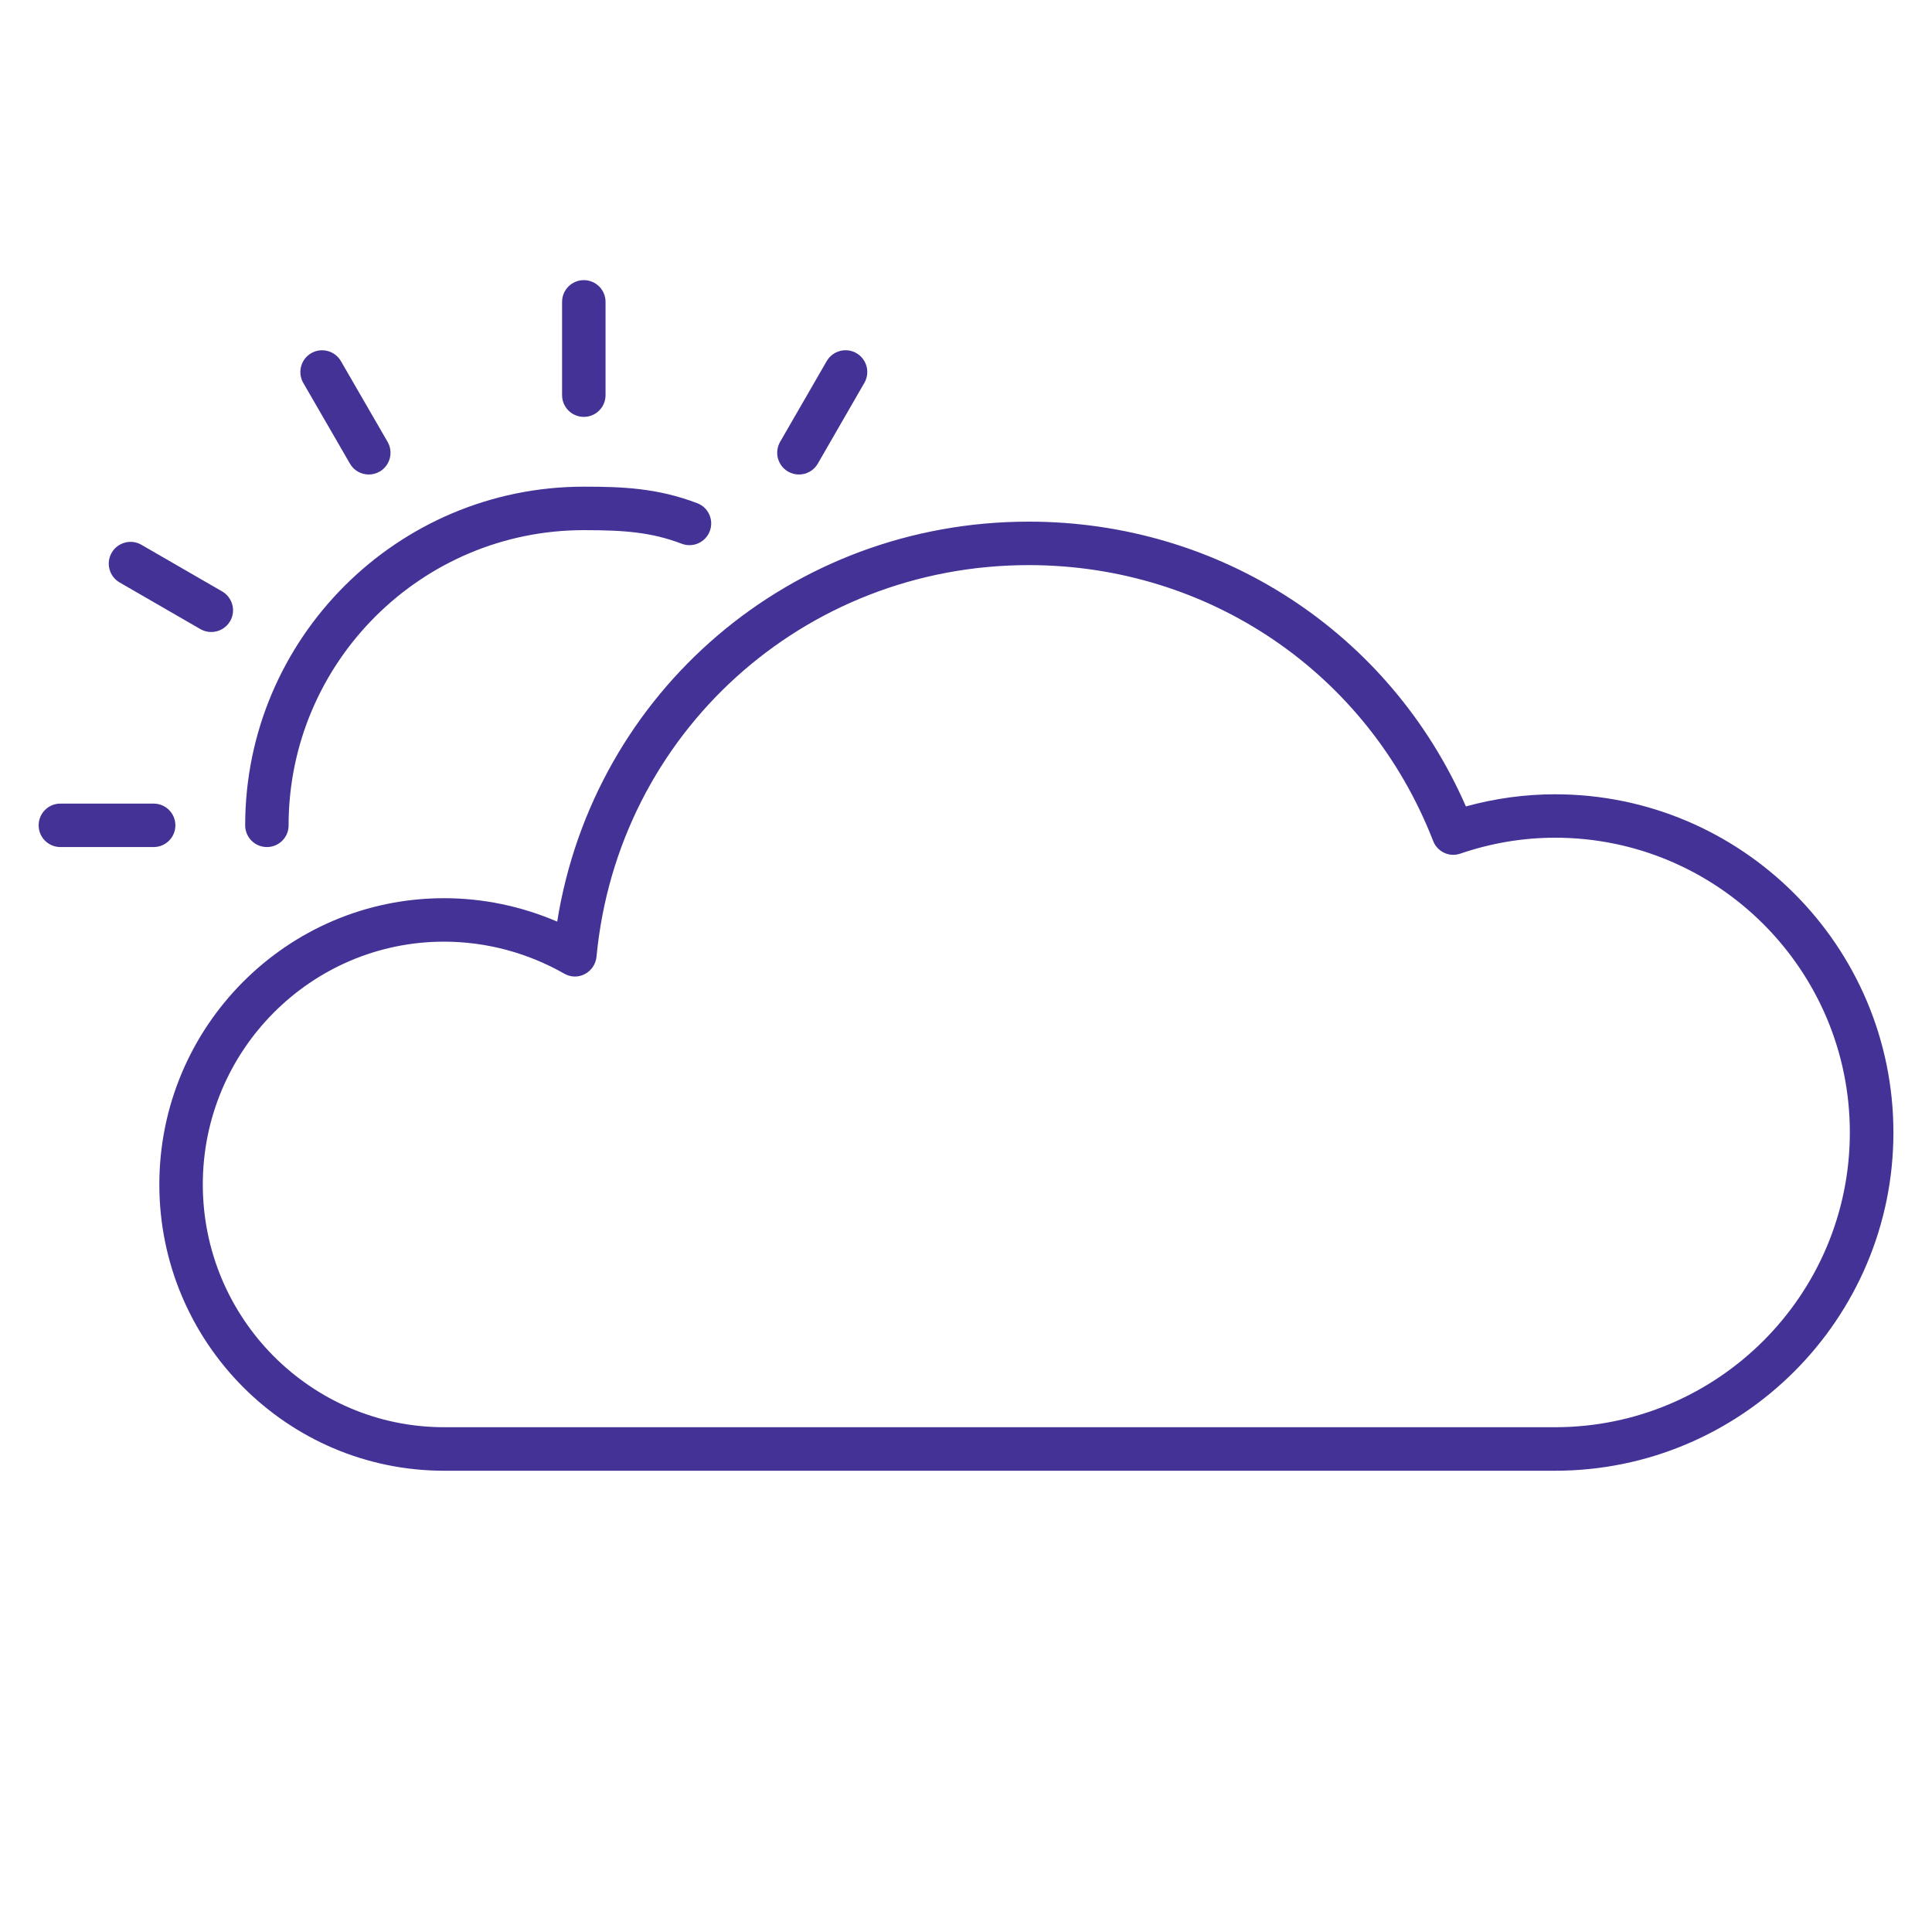 <svg width="72" height="72" viewBox="0 0 72 72" fill="none" xmlns="http://www.w3.org/2000/svg">
<g clip-path="url(#clip0_206_5)">
<path d="M57.955 54.81H16.549C10.696 54.81 5.938 50.022 5.938 44.141C5.938 38.259 10.696 33.473 16.549 33.473C17.998 33.473 19.435 33.773 20.765 34.346C22.135 25.769 29.495 19.44 38.338 19.44C45.484 19.44 51.797 23.58 54.63 30.053C55.723 29.752 56.837 29.601 57.955 29.601C64.906 29.601 70.562 35.255 70.562 42.206C70.562 49.156 64.906 54.81 57.955 54.81ZM16.549 35.093C11.59 35.093 7.558 39.152 7.558 44.141C7.558 49.131 11.59 53.188 16.549 53.188H57.953C64.01 53.188 68.938 48.263 68.938 42.203C68.938 36.146 64.012 31.219 57.953 31.219C56.767 31.219 55.577 31.417 54.425 31.811C54.007 31.957 53.566 31.743 53.408 31.338C50.978 25.094 45.063 21.06 38.338 21.06C29.943 21.06 23.017 27.335 22.23 35.656C22.203 35.93 22.041 36.171 21.798 36.299C21.555 36.43 21.265 36.423 21.024 36.283C19.658 35.505 18.112 35.093 16.549 35.093ZM9.947 31.567C9.499 31.567 9.137 31.205 9.137 30.758C9.137 23.798 14.798 18.137 21.757 18.137C23.186 18.137 24.489 18.184 25.983 18.752C26.401 18.909 26.611 19.377 26.451 19.796C26.293 20.212 25.823 20.423 25.407 20.264C24.277 19.836 23.292 19.757 21.757 19.757C15.691 19.757 10.755 24.692 10.755 30.76C10.757 31.205 10.395 31.567 9.947 31.567ZM5.726 31.567H2.25C1.802 31.567 1.44 31.205 1.44 30.758C1.44 30.31 1.802 29.948 2.25 29.948H5.726C6.174 29.948 6.536 30.31 6.536 30.758C6.536 31.205 6.174 31.567 5.726 31.567ZM7.873 23.553C7.735 23.553 7.596 23.519 7.468 23.445L4.457 21.706C4.072 21.483 3.937 20.988 4.162 20.599C4.385 20.214 4.882 20.077 5.269 20.302L8.28 22.041C8.667 22.266 8.8 22.761 8.577 23.148C8.426 23.407 8.154 23.553 7.873 23.553ZM29.774 17.683C29.637 17.683 29.497 17.649 29.369 17.575C28.982 17.35 28.849 16.855 29.072 16.468L30.809 13.457C31.034 13.07 31.529 12.938 31.916 13.16C32.303 13.385 32.436 13.88 32.213 14.267L30.476 17.28C30.328 17.539 30.053 17.683 29.774 17.683ZM13.743 17.683C13.462 17.683 13.189 17.539 13.041 17.278L11.302 14.27C11.079 13.88 11.212 13.385 11.599 13.162C11.983 12.938 12.483 13.072 12.706 13.46L14.445 16.468C14.668 16.855 14.535 17.352 14.148 17.575C14.02 17.649 13.88 17.683 13.743 17.683ZM21.757 15.536C21.31 15.536 20.947 15.174 20.947 14.726V11.25C20.947 10.802 21.31 10.44 21.757 10.44C22.205 10.44 22.567 10.802 22.567 11.25V14.726C22.567 15.174 22.205 15.536 21.757 15.536Z" fill="#453297"/>
</g>
<defs>
<clipPath id="clip0_206_5">
<rect width="72" height="72" fill="white"/>
</clipPath>
</defs>
</svg>
